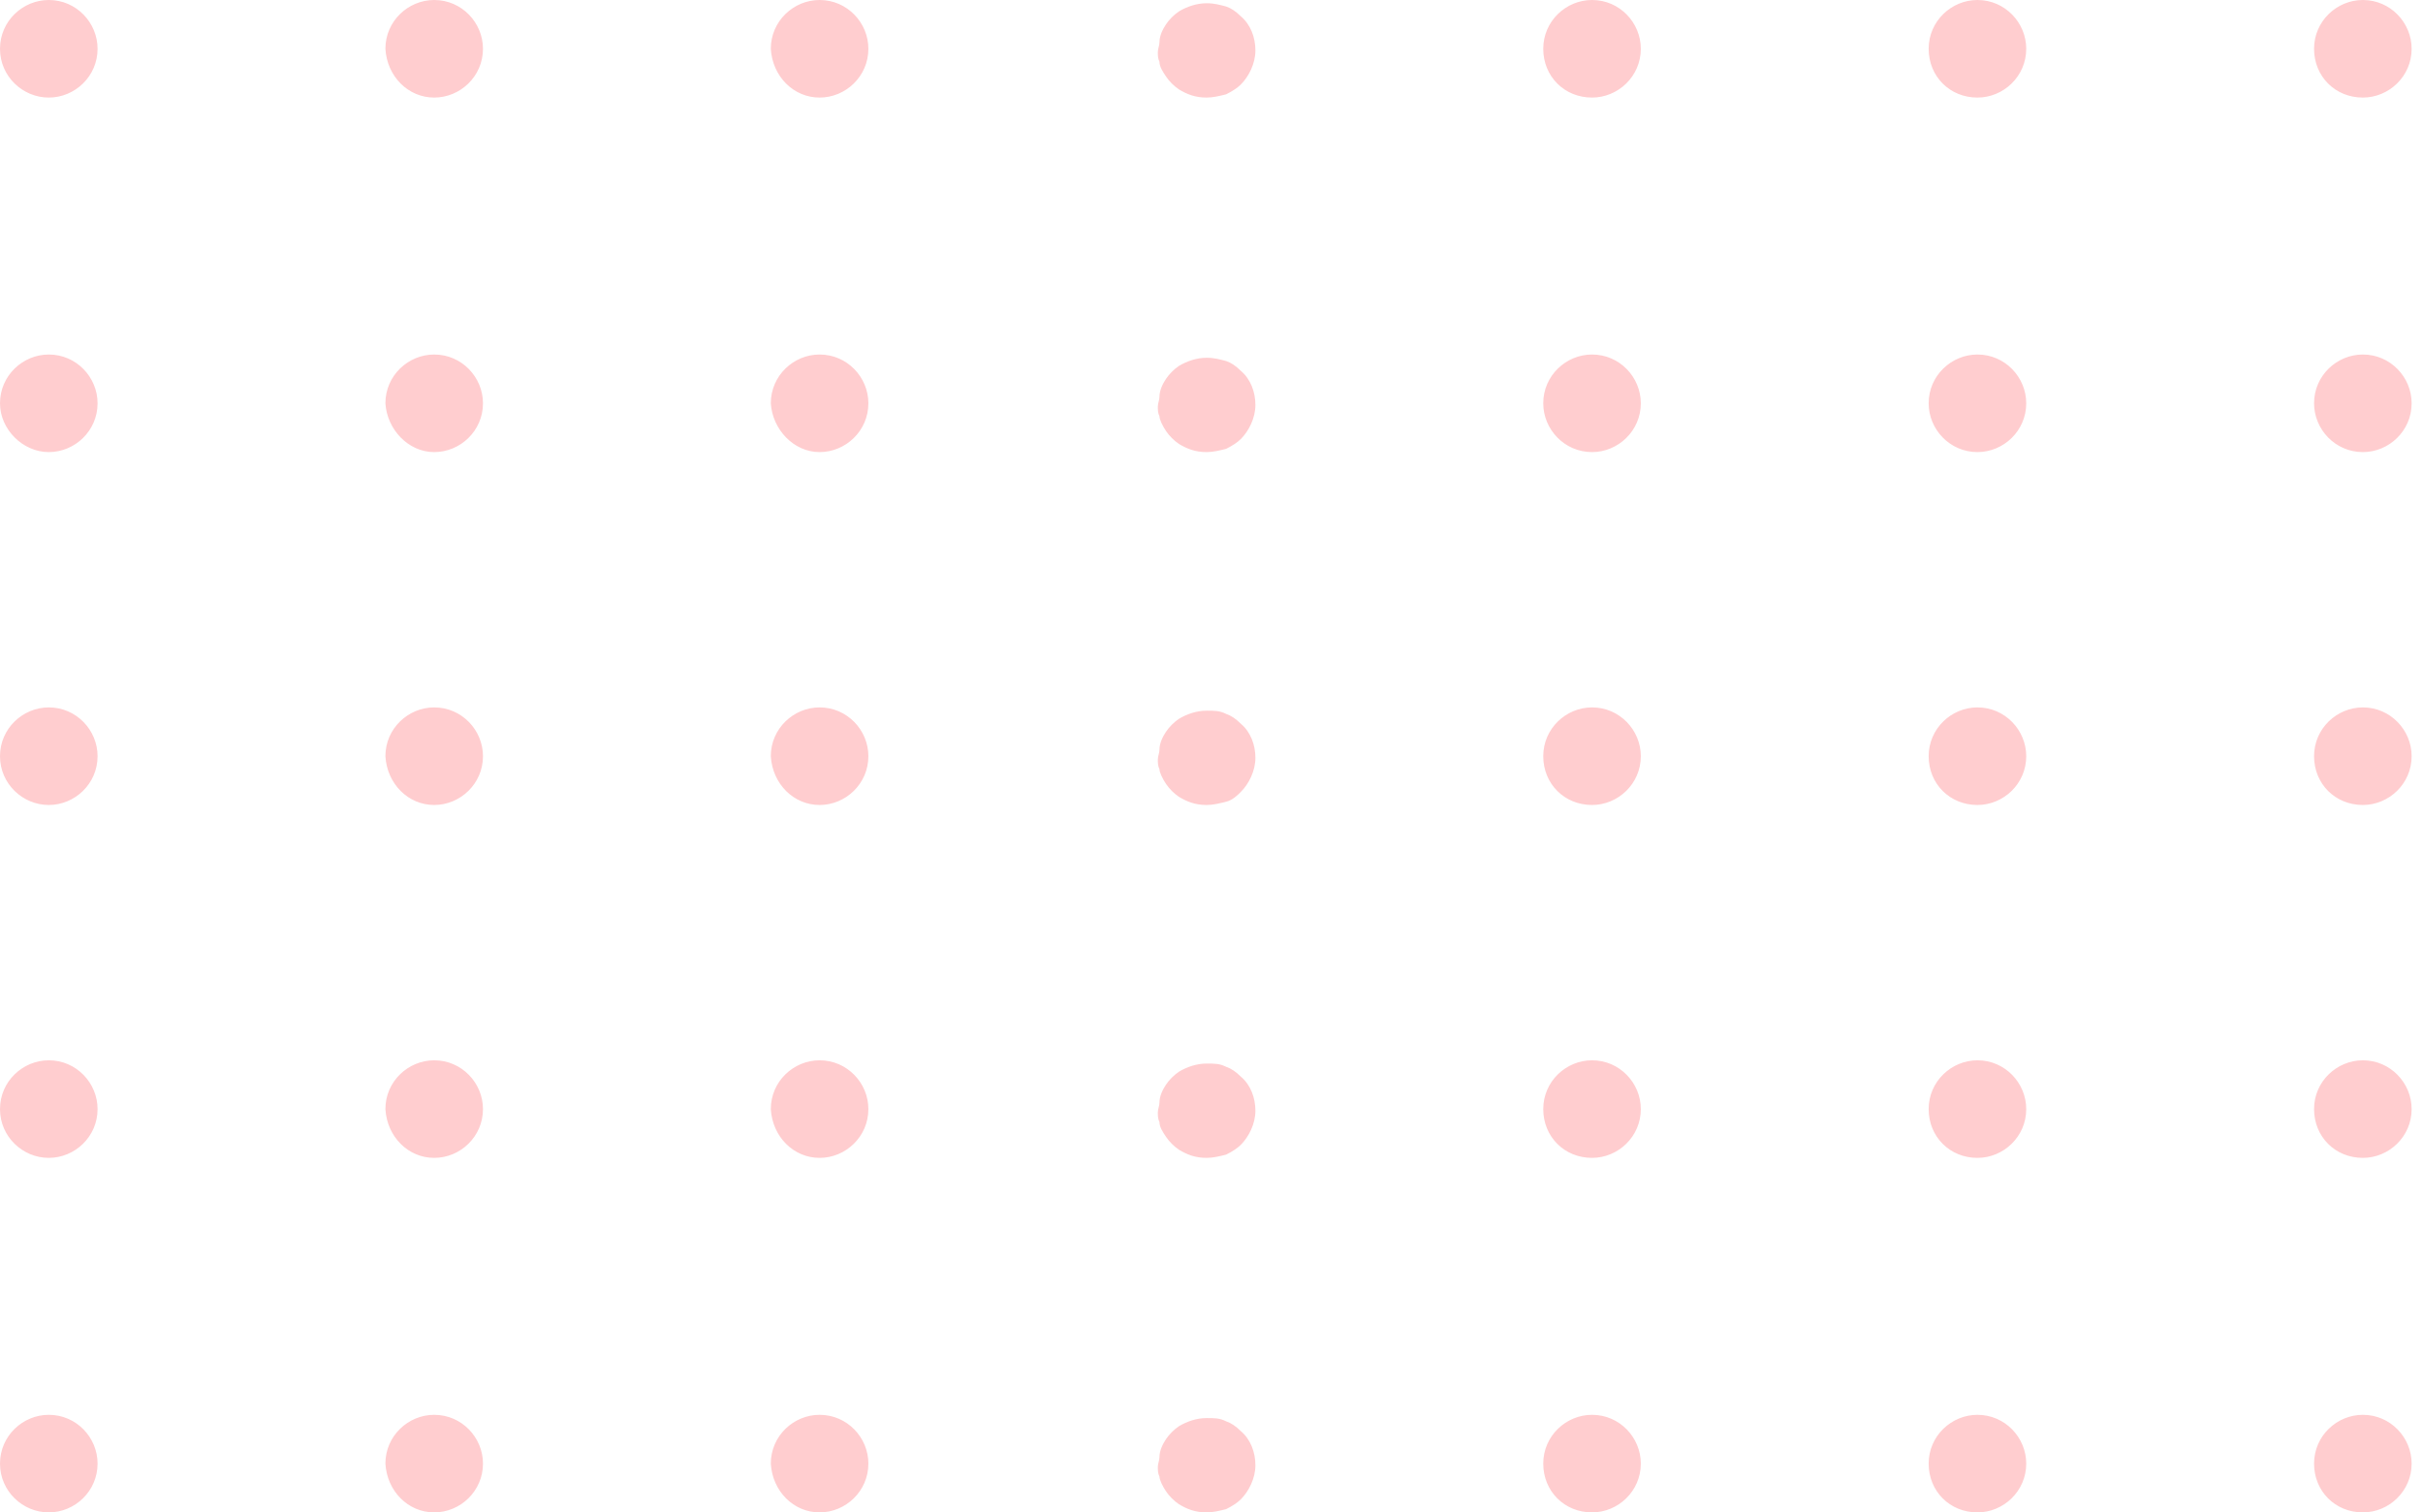 <svg width="149" height="93" fill="none" xmlns="http://www.w3.org/2000/svg">
  <path
    d="M50.4 71.2c1.6 0 3-1.3 3-3 0-1.6-1.3-3-3-3-1.6 0-3 1.3-3 3 .1 1.7 1.4 3 3 3ZM50.4 93c1.6 0 3-1.3 3-3 0-1.6-1.3-3-3-3-1.6 0-3 1.3-3 3 .1 1.7 1.4 3 3 3ZM26.7 71.2c1.6 0 3-1.3 3-3 0-1.6-1.3-3-3-3-1.6 0-3 1.3-3 3 .1 1.7 1.4 3 3 3ZM26.7 93c1.6 0 3-1.3 3-3 0-1.6-1.3-3-3-3-1.6 0-3 1.3-3 3 .1 1.7 1.4 3 3 3ZM3 71.2c1.6 0 3-1.3 3-3 0-1.6-1.3-3-3-3-1.6 0-3 1.3-3 3s1.4 3 3 3ZM3 93c1.6 0 3-1.3 3-3 0-1.6-1.3-3-3-3-1.6 0-3 1.3-3 3s1.4 3 3 3ZM50.4 6c1.6 0 3-1.3 3-3 0-1.6-1.3-3-3-3-1.6 0-3 1.3-3 3 .1 1.7 1.4 3 3 3ZM50.4 27.8c1.6 0 3-1.3 3-3 0-1.6-1.3-3-3-3-1.6 0-3 1.3-3 3 .1 1.6 1.4 3 3 3ZM50.4 49.5c1.6 0 3-1.3 3-3 0-1.6-1.3-3-3-3-1.6 0-3 1.3-3 3 .1 1.7 1.4 3 3 3ZM26.7 6c1.6 0 3-1.3 3-3 0-1.6-1.3-3-3-3-1.6 0-3 1.3-3 3 .1 1.7 1.4 3 3 3ZM26.7 27.8c1.6 0 3-1.3 3-3 0-1.6-1.3-3-3-3-1.6 0-3 1.3-3 3 .1 1.6 1.4 3 3 3ZM26.7 49.5c1.6 0 3-1.3 3-3 0-1.6-1.3-3-3-3-1.6 0-3 1.3-3 3 .1 1.7 1.4 3 3 3ZM3 6c1.6 0 3-1.3 3-3 0-1.6-1.3-3-3-3-1.6 0-3 1.3-3 3s1.4 3 3 3ZM3 27.8c1.6 0 3-1.3 3-3 0-1.6-1.3-3-3-3-1.6 0-3 1.3-3 3 0 1.6 1.4 3 3 3ZM3 49.5c1.6 0 3-1.3 3-3 0-1.6-1.3-3-3-3-1.6 0-3 1.3-3 3s1.4 3 3 3ZM145.301 71.2c1.6 0 3-1.3 3-3 0-1.6-1.3-3-3-3-1.6 0-3 1.3-3 3s1.3 3 3 3ZM145.301 93c1.6 0 3-1.3 3-3 0-1.6-1.3-3-3-3-1.6 0-3 1.3-3 3s1.3 3 3 3ZM121.601 71.2c1.6 0 3-1.3 3-3 0-1.6-1.3-3-3-3-1.6 0-3 1.3-3 3s1.3 3 3 3ZM121.601 93c1.6 0 3-1.3 3-3 0-1.6-1.3-3-3-3-1.6 0-3 1.3-3 3s1.3 3 3 3ZM97.9 71.2c1.6 0 3.001-1.3 3.001-3 0-1.6-1.3-3-3-3-1.6 0-3 1.3-3 3s1.3 3 3 3ZM97.9 93c1.6 0 3.001-1.3 3.001-3 0-1.6-1.3-3-3-3-1.6 0-3 1.3-3 3s1.3 3 3 3ZM71.7 69.9c.2.3.5.6.8.8.5.3 1 .5 1.7.5.4 0 .8-.1 1.2-.2.4-.2.7-.4.9-.6.5-.5.9-1.3.9-2.1s-.3-1.6-.9-2.1c-.3-.3-.6-.5-.9-.6-.4-.2-.7-.2-1.2-.2-.6 0-1.2.2-1.7.5-.3.2-.6.5-.8.8-.2.3-.4.7-.4 1.1 0 .2-.1.4-.1.6 0 .2 0 .4.1.6 0 .3.2.6.4.9ZM71.7 91.7c.2.3.5.6.8.8.5.3 1 .5 1.7.5.4 0 .8-.1 1.2-.2.4-.2.7-.4.9-.6.5-.5.9-1.3.9-2.1s-.3-1.6-.9-2.1c-.3-.3-.6-.5-.9-.6-.4-.2-.7-.2-1.2-.2-.6 0-1.2.2-1.7.5-.3.2-.6.5-.8.8-.2.3-.4.7-.4 1.1 0 .2-.1.4-.1.6 0 .2 0 .4.1.6 0 .2.2.6.4.9ZM145.301 6c1.6 0 3-1.3 3-3 0-1.6-1.3-3-3-3-1.6 0-3 1.3-3 3s1.3 3 3 3ZM145.301 27.8c1.6 0 3-1.3 3-3 0-1.6-1.3-3-3-3-1.6 0-3 1.3-3 3 0 1.6 1.3 3 3 3ZM145.301 49.5c1.6 0 3-1.3 3-3 0-1.6-1.3-3-3-3-1.6 0-3 1.3-3 3s1.3 3 3 3ZM121.601 6c1.6 0 3-1.3 3-3 0-1.6-1.3-3-3-3-1.6 0-3 1.3-3 3s1.3 3 3 3ZM121.601 27.8c1.6 0 3-1.3 3-3 0-1.6-1.3-3-3-3-1.6 0-3 1.3-3 3 0 1.6 1.3 3 3 3ZM121.601 49.5c1.6 0 3-1.3 3-3 0-1.6-1.3-3-3-3-1.6 0-3 1.3-3 3s1.3 3 3 3ZM97.9 6c1.6 0 3.001-1.3 3.001-3 0-1.6-1.3-3-3-3-1.6 0-3 1.3-3 3s1.3 3 3 3ZM97.9 27.8c1.6 0 3.001-1.3 3.001-3 0-1.6-1.3-3-3-3-1.6 0-3 1.3-3 3 0 1.6 1.3 3 3 3ZM97.9 49.5c1.6 0 3.001-1.3 3.001-3 0-1.6-1.3-3-3-3-1.6 0-3 1.3-3 3s1.3 3 3 3ZM71.7 4.7c.2.3.5.6.8.8.5.3 1 .5 1.7.5.4 0 .8-.1 1.2-.2.4-.2.7-.4.9-.6.5-.5.9-1.3.9-2.1s-.3-1.6-.9-2.1c-.3-.3-.6-.5-.9-.6-.4-.1-.7-.2-1.2-.2-.6 0-1.2.2-1.7.5-.3.2-.6.5-.8.8-.2.3-.4.7-.4 1.1 0 .2-.1.4-.1.6 0 .2 0 .4.1.6 0 .3.2.6.4.9ZM71.7 26.5c.2.3.5.6.8.8.5.3 1 .5 1.7.5.4 0 .8-.1 1.2-.2.4-.2.7-.4.9-.6.5-.5.9-1.3.9-2.1s-.3-1.6-.9-2.1c-.3-.3-.6-.5-.9-.6-.4-.1-.7-.2-1.2-.2-.6 0-1.2.2-1.7.5-.3.2-.6.5-.8.8-.2.3-.4.7-.4 1.1 0 .2-.1.4-.1.6 0 .2 0 .4.1.6 0 .2.2.6.4.9ZM71.7 48.2c.2.3.5.6.8.8.5.3 1 .5 1.7.5.4 0 .8-.1 1.2-.2.4-.1.7-.4.9-.6.5-.5.9-1.3.9-2.1s-.3-1.6-.9-2.1c-.3-.3-.6-.5-.9-.6-.4-.2-.7-.2-1.2-.2-.6 0-1.2.2-1.7.5-.3.2-.6.5-.8.8-.2.3-.4.7-.4 1.1 0 .2-.1.4-.1.6 0 .2 0 .4.1.6 0 .2.2.6.4.9Z"
    fill="#FFCDCF"
  />
</svg>
